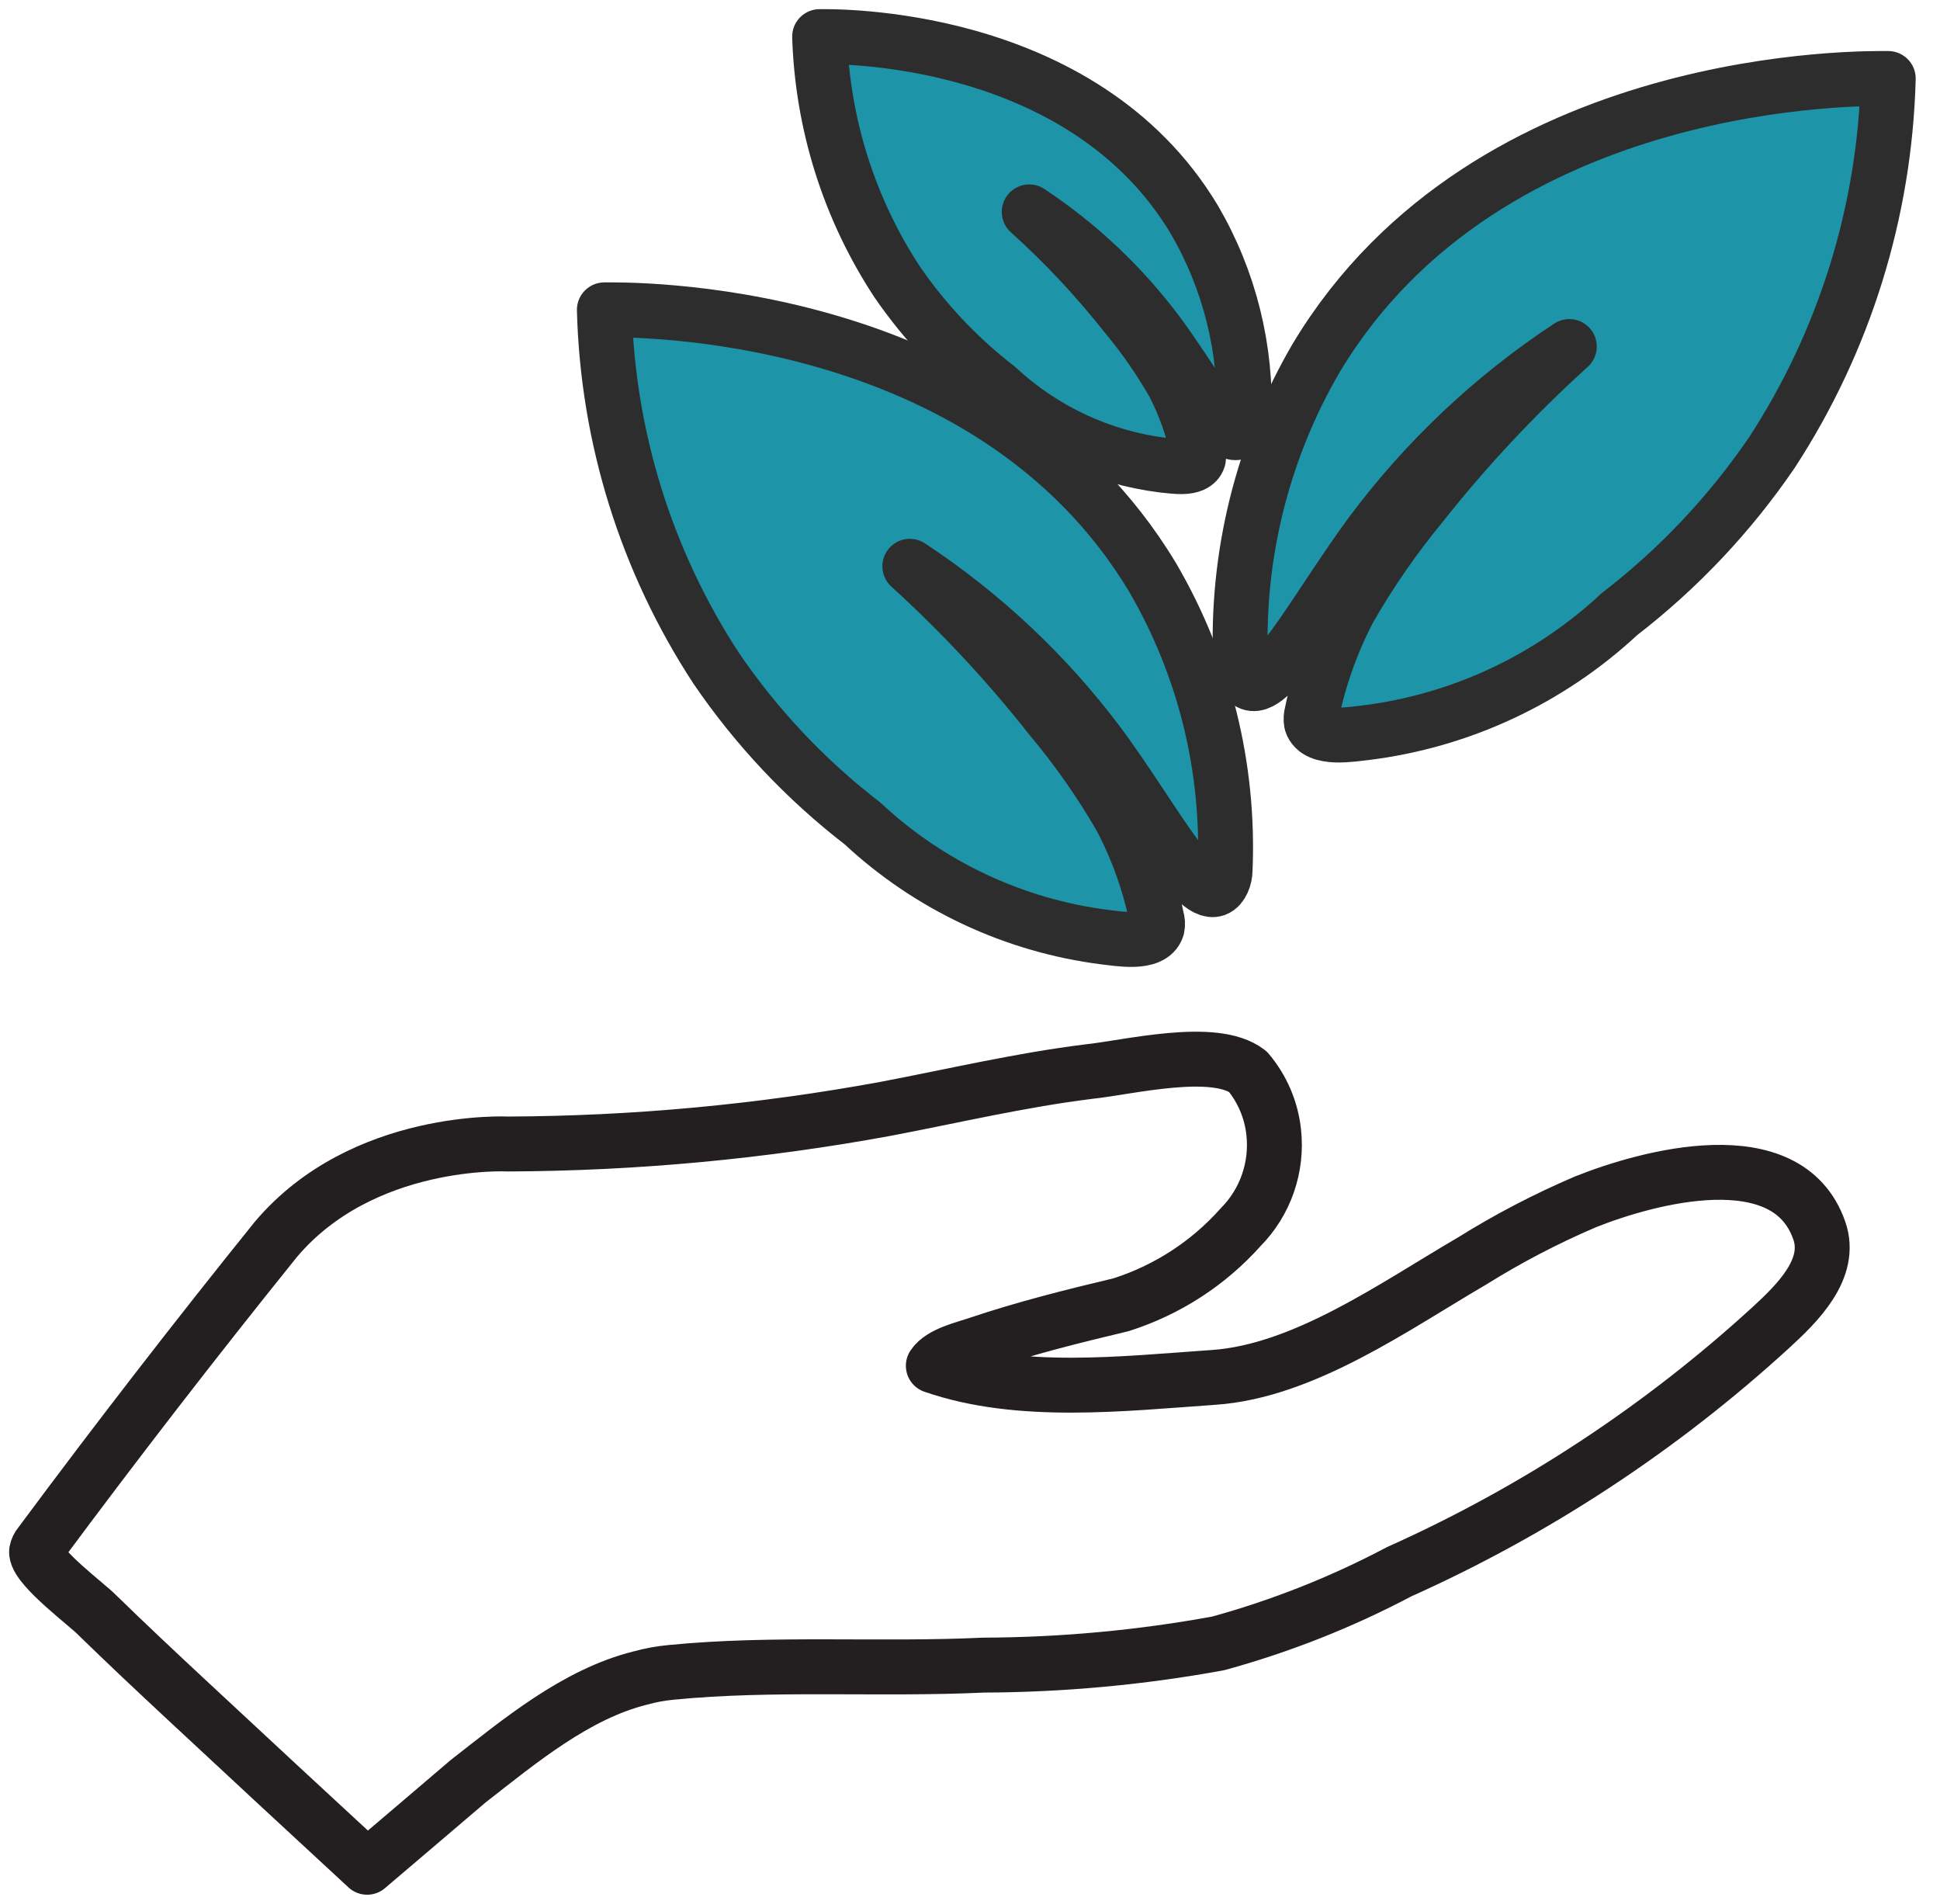 <svg width="53" height="52" viewBox="0 0 53 52" fill="none" xmlns="http://www.w3.org/2000/svg">
<path d="M1 42.408C1.042 42.839 2.412 43.855 2.645 44.102C3.45 44.886 4.269 45.656 5.088 46.418C6.73 47.948 8.378 49.475 10.03 51C10.03 51 12.522 48.882 12.783 48.656C14.195 47.555 15.734 46.27 17.492 45.832C17.77 45.755 18.053 45.703 18.34 45.677C21.128 45.401 24.051 45.613 26.868 45.479C29.018 45.471 31.164 45.273 33.279 44.886C34.992 44.416 36.65 43.761 38.221 42.93C41.942 41.264 45.372 39.011 48.38 36.258C49.086 35.609 50.075 34.656 49.7 33.604C48.825 31.098 45.005 32.15 43.311 32.827C42.238 33.286 41.202 33.826 40.212 34.444C38.094 35.68 35.623 37.452 33.152 37.621C30.681 37.791 27.864 38.122 25.498 37.303C25.717 36.972 26.346 36.837 26.734 36.703C28.012 36.273 29.318 35.948 30.624 35.637C31.884 35.237 33.013 34.506 33.893 33.519C34.228 33.181 34.483 32.772 34.639 32.322C34.795 31.873 34.849 31.394 34.797 30.921C34.731 30.312 34.485 29.737 34.091 29.269C33.18 28.563 30.829 29.156 29.742 29.269C27.864 29.502 26.049 29.933 24.192 30.286C20.792 30.911 17.342 31.232 13.885 31.246C13.885 31.246 9.91 31.034 7.531 33.858C5.328 36.593 3.182 39.367 1.092 42.182C1.045 42.236 1.013 42.302 1 42.373V42.408Z" stroke="#231F20" stroke-width="1.5" stroke-linecap="round" stroke-linejoin="round"/>
<path d="M31.613 25.337C31.464 25.81 30.532 25.633 30.201 25.598C27.717 25.286 25.395 24.199 23.564 22.491C22.017 21.299 20.668 19.869 19.568 18.255C17.659 15.338 16.601 11.948 16.511 8.463C16.984 8.463 26.967 8.237 31.492 15.777C32.902 18.195 33.589 20.966 33.469 23.762C33.469 23.96 33.377 24.221 33.208 24.285C32.615 24.503 31.38 22.167 30.045 20.359C28.612 18.44 26.856 16.785 24.856 15.467C26.253 16.737 27.543 18.12 28.711 19.604C29.43 20.461 30.073 21.38 30.631 22.35C31.079 23.206 31.405 24.121 31.598 25.068C31.627 25.155 31.632 25.247 31.613 25.337Z" fill="#1D94A8" stroke="#2D2D2D" stroke-width="1.5" stroke-linecap="round" stroke-linejoin="round"/>
<path d="M32.742 12.523C32.643 12.847 32.036 12.727 31.775 12.706C30.079 12.493 28.494 11.752 27.242 10.588C26.187 9.773 25.266 8.799 24.51 7.7C23.2 5.705 22.467 3.386 22.392 1C22.717 1 29.544 0.852 32.629 5.999C33.592 7.649 34.062 9.54 33.985 11.449C33.985 11.591 33.928 11.767 33.808 11.809C33.406 11.958 32.559 10.355 31.648 9.127C30.673 7.818 29.479 6.688 28.118 5.787C29.079 6.652 29.964 7.597 30.765 8.611C31.252 9.196 31.686 9.822 32.064 10.482C32.367 11.068 32.589 11.693 32.721 12.339C32.746 12.397 32.753 12.461 32.742 12.523Z" fill="#1D94A8" stroke="#2D2D2D" stroke-width="1.5" stroke-linecap="round" stroke-linejoin="round"/>
<path d="M35.827 19.738C35.983 20.232 36.95 20.049 37.31 20.013C39.905 19.69 42.331 18.556 44.243 16.773C45.855 15.531 47.261 14.041 48.408 12.36C50.392 9.314 51.492 5.778 51.586 2.144C51.091 2.144 40.678 1.918 35.962 9.769C34.486 12.295 33.768 15.192 33.893 18.114C33.893 18.319 33.985 18.594 34.168 18.658C34.782 18.884 36.075 16.441 37.465 14.563C38.958 12.562 40.788 10.837 42.873 9.465C41.407 10.791 40.054 12.236 38.828 13.786C38.089 14.681 37.428 15.638 36.851 16.646C36.386 17.536 36.046 18.486 35.842 19.47C35.816 19.557 35.811 19.649 35.827 19.738Z" fill="#1D94A8" stroke="#2D2D2D" stroke-width="1.5" stroke-linecap="round" stroke-linejoin="round"/>
</svg>
